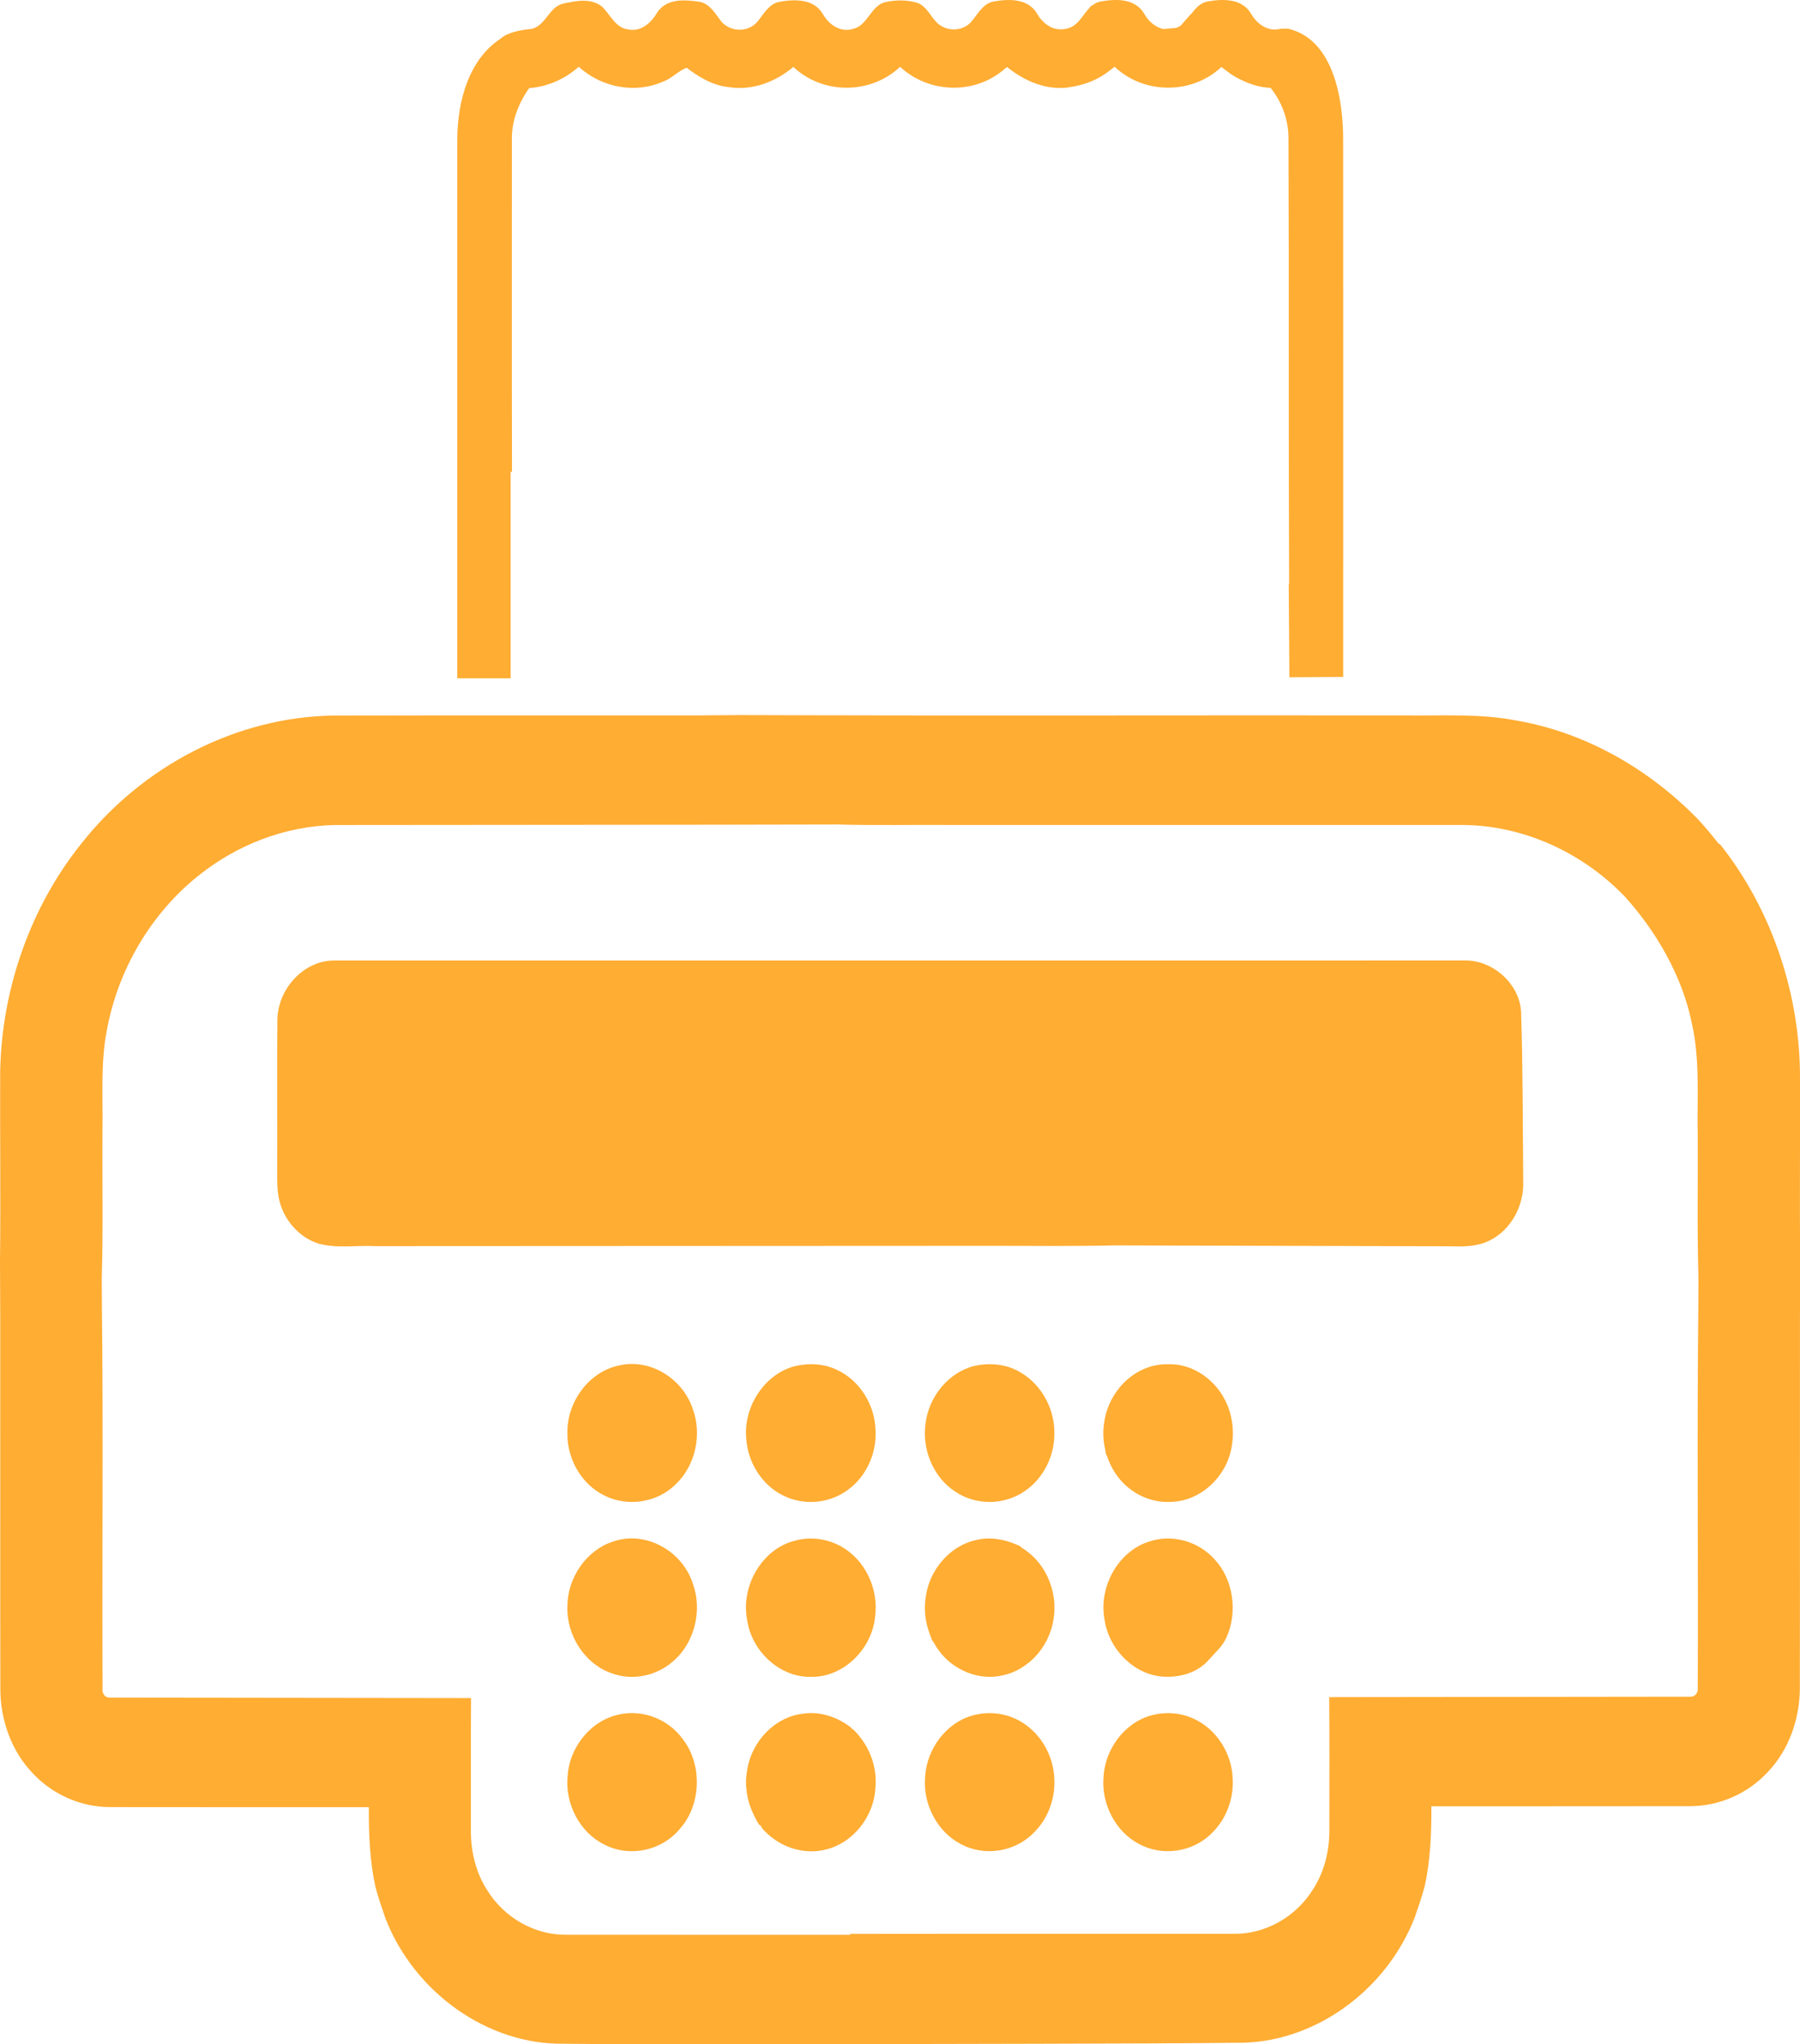 <?xml version="1.0" encoding="utf-8"?>
<!-- Generator: Adobe Illustrator 16.0.3, SVG Export Plug-In . SVG Version: 6.00 Build 0)  -->
<!DOCTYPE svg PUBLIC "-//W3C//DTD SVG 1.1//EN" "http://www.w3.org/Graphics/SVG/1.1/DTD/svg11.dtd">
<svg version="1.1" id="Layer_1" xmlns:x="http://ns.adobe.com/Extensibility/1.0/" xmlns:i="http://ns.adobe.com/AdobeIllustrator/10.0/" xmlns:graph="http://ns.adobe.com/Graphs/1.0/"
	 xmlns="http://www.w3.org/2000/svg" xmlns:xlink="http://www.w3.org/1999/xlink" xmlns:a="http://ns.adobe.com/AdobeSVGViewerExtensions/3.0/"
	 x="0px" y="0px" width="74.824px" height="84.981px" viewBox="0 0 74.824 84.981" enable-background="new 0 0 74.824 84.981"
	 xml:space="preserve">
<g id="Download_-_Orange">
</g>
<g id="Icon_2_-_Comments1">
</g>
<g id="Comments_-_Grey">
</g>
<g id="Go_to_Web">
</g>
<g id="Notepad">
</g>
<g id="Checklist">
</g>
<g id="Loading_3">
</g>
<g id="Print">
</g>
<g id="Tools">
</g>
<g id="Plus">
	<path fill="#FFAD33" d="M49.951,71.632c-0.629-0.417-1.42-0.52-2.131-0.311c-1.063,0.303-1.877,1.367-1.947,2.537
		c-0.102,1.139,0.508,2.291,1.465,2.792c0.982,0.54,2.27,0.35,3.064-0.475c0.564-0.556,0.879-1.384,0.842-2.202
		C51.219,73.025,50.713,72.116,49.951,71.632z"/>
	<path fill="#FFAD33" d="M42.451,57.07c-0.578-0.362-1.285-0.433-1.934-0.291c-1.061,0.255-1.916,1.261-2.045,2.417
		c-0.15,1.078,0.34,2.221,1.209,2.793c0.865,0.601,2.051,0.596,2.914-0.002c0.762-0.511,1.246-1.449,1.234-2.408
		C43.842,58.556,43.285,57.565,42.451,57.07z"/>
	<path fill="#FFAD33" d="M21.225,19.591c0.02,0.014,0.037,0.031,0.057,0.046c-0.01-4.61-0.002-9.222-0.004-13.832
		C21.264,5.023,21.561,4.274,22,3.661c0.754-0.053,1.475-0.369,2.057-0.885c0.949,0.863,2.338,1.129,3.498,0.62
		c0.363-0.126,0.635-0.444,0.986-0.581c0.521,0.399,1.104,0.742,1.754,0.807c0.961,0.154,1.932-0.205,2.684-0.84
		c1.227,1.157,3.211,1.15,4.438-0.004c1.188,1.104,3.078,1.168,4.309,0.117c0.045-0.035,0.092-0.071,0.135-0.108
		c0.238,0.19,0.494,0.36,0.762,0.498c0.01,0.006,0.021,0.011,0.033,0.017c0.498,0.25,1.043,0.389,1.602,0.348
		c0.072,0,0.139-0.01,0.199-0.027c0.168-0.021,0.336-0.057,0.5-0.103c0.414-0.112,0.807-0.302,1.154-0.575
		c0.074-0.055,0.148-0.111,0.221-0.172c0.586,0.556,1.346,0.844,2.113,0.869c0.006,0,0.01,0.001,0.016,0.001
		c0.834,0.024,1.676-0.26,2.313-0.86c0.068,0.055,0.137,0.109,0.209,0.16c0.225,0.18,0.471,0.322,0.73,0.432
		c0.012,0.005,0.023,0.011,0.035,0.016c0.01,0.004,0.02,0.008,0.029,0.013c0.33,0.144,0.68,0.233,1.041,0.249
		c0.451,0.561,0.729,1.283,0.742,2.025c0.025,6.2-0.002,12.403,0.027,18.604H53.57l0.029,3.872l2.236-0.014v-3.858
		c0-6.157,0.004-12.314-0.002-18.472c0.004-1.773-0.436-4.087-2.164-4.584c0,0-0.105-0.061-0.414-0.026l-0.004-0.011
		c-0.027,0.009-0.055,0.016-0.082,0.021c-0.02,0.003-0.041,0.006-0.063,0.01c-0.01,0.002-0.02,0.003-0.029,0.004l-0.096,0.005
		C52.578,1.226,52.209,0.935,52,0.563c-0.385-0.647-1.195-0.611-1.816-0.499c-0.293,0.058-0.482,0.276-0.66,0.511
		c0-0.007,0.002-0.012,0.004-0.018l-0.451,0.512c-0.059,0.037-0.121,0.068-0.186,0.091l-0.527,0.046
		c-0.029-0.006-0.061-0.012-0.09-0.021c0,0-0.002-0.001-0.004-0.001c-0.006-0.002-0.014-0.006-0.02-0.007
		c-0.197-0.068-0.377-0.201-0.52-0.368l-0.021-0.025c-0.057-0.068-0.107-0.143-0.15-0.221c-0.385-0.647-1.197-0.611-1.816-0.499
		c-0.09,0.018-0.168,0.051-0.242,0.094c-0.008,0.006-0.018,0.011-0.025,0.017c-0.021,0.012-0.039,0.026-0.059,0.041
		c-0.008,0.005-0.014,0.01-0.021,0.016c0,0-0.002,0.001-0.002,0.002c-0.021,0.009-0.041,0.016-0.064,0.027
		c-0.016,0.024-0.031,0.05-0.047,0.076c-0.117,0.12-0.221,0.265-0.324,0.402c-0.107,0.139-0.221,0.266-0.363,0.354
		c-0.059,0.033-0.121,0.06-0.184,0.08c-0.006,0.002-0.012,0.004-0.018,0.006c-0.059,0.013-0.117,0.024-0.176,0.035
		c-0.16,0.018-0.322-0.002-0.473-0.057c-0.146-0.062-0.281-0.156-0.398-0.275c-0.02-0.02-0.037-0.041-0.053-0.064v0.01
		c-0.07-0.08-0.135-0.169-0.186-0.264c-0.387-0.647-1.197-0.611-1.818-0.499c-0.432,0.087-0.643,0.521-0.914,0.839
		c-0.402,0.461-1.176,0.414-1.535-0.086l0.002,0.011c-0.225-0.277-0.396-0.62-0.748-0.722c-0.422-0.117-0.881-0.113-1.307-0.016
		c-0.596,0.156-0.725,0.985-1.334,1.111c-0.506,0.162-0.998-0.172-1.252-0.624c-0.385-0.647-1.195-0.612-1.816-0.5
		C31.953,0.165,31.74,0.6,31.471,0.917c-0.402,0.461-1.178,0.413-1.535-0.085c-0.227-0.313-0.457-0.681-0.85-0.757
		c-0.598-0.09-1.379-0.156-1.77,0.449c-0.252,0.438-0.693,0.814-1.203,0.697c-0.516-0.053-0.738-0.597-1.072-0.934
		c-0.471-0.389-1.111-0.25-1.646-0.133c-0.578,0.137-0.721,0.943-1.316,1.049c-0.414,0.039-0.977,0.135-1.281,0.412
		c-1.287,0.843-1.787,2.56-1.789,4.196c0,2.093,0,4.187,0,6.278l0,0v16.107h2.217V19.591z"/>
	<path fill="#FFAD33" d="M43.805,66.427c-0.01-0.07-0.023-0.142-0.037-0.211c-0.002-0.006-0.004-0.012-0.004-0.018
		c-0.014-0.06-0.029-0.119-0.045-0.178c-0.006-0.018-0.01-0.037-0.016-0.055c-0.014-0.041-0.025-0.081-0.041-0.123
		c-0.012-0.033-0.023-0.066-0.035-0.101c-0.008-0.016-0.016-0.032-0.021-0.05c-0.16-0.396-0.404-0.756-0.713-1.034
		c-0.006-0.007-0.012-0.011-0.018-0.017c-0.031-0.027-0.061-0.055-0.094-0.081c-0.104-0.086-0.215-0.165-0.33-0.233
		c-0.008-0.005-0.016-0.009-0.021-0.014c0.004-0.005,0.01-0.01,0.014-0.016c-0.127-0.063-0.258-0.119-0.391-0.166
		c-0.119-0.046-0.24-0.081-0.363-0.106c-0.363-0.083-0.736-0.097-1.102-0.007c-0.023,0.004-0.045,0.01-0.068,0.017
		c-0.002,0-0.002,0-0.002,0c-0.002,0.001-0.002,0.001-0.004,0.001c-0.66,0.16-1.24,0.61-1.615,1.209
		c-0.002,0.002-0.004,0.005-0.006,0.008c-0.035,0.055-0.066,0.111-0.098,0.17c-0.004,0.009-0.01,0.018-0.014,0.025
		c-0.027,0.054-0.053,0.106-0.078,0.159c-0.006,0.017-0.014,0.034-0.021,0.051c-0.018,0.046-0.037,0.093-0.055,0.14
		c-0.01,0.027-0.018,0.055-0.027,0.082c-0.012,0.037-0.025,0.074-0.035,0.113c-0.012,0.039-0.021,0.08-0.031,0.12
		c-0.006,0.026-0.012,0.052-0.018,0.077c-0.012,0.057-0.021,0.112-0.029,0.17c0,0.007-0.004,0.015-0.004,0.023
		c-0.002,0.005-0.002,0.012-0.002,0.018c-0.002,0.016-0.006,0.033-0.008,0.05c-0.004,0.025-0.006,0.051-0.008,0.076
		c-0.004,0.04-0.01,0.079-0.012,0.119c-0.029,0.418,0.035,0.84,0.178,1.229c0.039,0.121,0.084,0.24,0.133,0.357
		c0.006-0.005,0.01-0.01,0.016-0.016c0.037,0.073,0.078,0.145,0.123,0.215c0.01,0.016,0.021,0.033,0.031,0.049
		c0.025,0.037,0.049,0.075,0.076,0.111c0.02,0.029,0.041,0.057,0.063,0.084s0.043,0.053,0.064,0.079
		c0.023,0.026,0.047,0.054,0.07,0.079c0.023,0.027,0.049,0.053,0.074,0.08c0.023,0.023,0.047,0.046,0.07,0.068
		s0.049,0.045,0.074,0.066c0.031,0.027,0.061,0.053,0.092,0.078c0.008,0.004,0.014,0.01,0.02,0.014
		c0.613,0.48,1.418,0.688,2.168,0.501c0.367-0.079,0.713-0.251,1.012-0.487c0.014-0.008,0.025-0.018,0.037-0.027
		c0.02-0.016,0.039-0.031,0.061-0.049c0.303-0.256,0.551-0.584,0.727-0.95c0.004-0.009,0.008-0.015,0.01-0.022
		c0.027-0.055,0.051-0.111,0.072-0.168c0.004-0.008,0.008-0.015,0.01-0.023c0.102-0.262,0.164-0.54,0.188-0.822
		c0-0.006,0-0.013,0.002-0.02c0.002-0.043,0.004-0.085,0.006-0.127c0.004-0.111,0.004-0.219-0.004-0.328
		C43.818,66.554,43.813,66.489,43.805,66.427z"/>
	<path fill="#FFAD33" d="M51.016,58.401c-0.418-1.016-1.424-1.729-2.467-1.689c-0.037-0.001-0.074,0.001-0.111,0.002
		c-0.004,0-0.006,0-0.01,0c-0.154,0.004-0.305,0.023-0.455,0.059c-0.012,0.002-0.025,0.004-0.037,0.007
		c-1.061,0.255-1.916,1.261-2.045,2.417c-0.049,0.344-0.031,0.694,0.045,1.031c0.014,0.094,0.031,0.187,0.051,0.277
		c0.006-0.006,0.012-0.012,0.018-0.019c0.193,0.614,0.576,1.161,1.096,1.503c0.275,0.191,0.582,0.32,0.9,0.39
		c0.178,0.04,0.359,0.059,0.541,0.058c0.018,0,0.037,0,0.053,0c0.027-0.002,0.055,0,0.08-0.002c0.021,0,0.043-0.003,0.064-0.004
		c0.006-0.001,0.012-0.001,0.018-0.002c1.145-0.059,2.189-1.001,2.426-2.201c0.004-0.014,0.004-0.029,0.008-0.043
		c0.039-0.199,0.061-0.402,0.059-0.605c0.002-0.215-0.021-0.428-0.066-0.635C51.145,58.757,51.092,58.575,51.016,58.401z"/>
	<path fill="#FFAD33" d="M48.311,69.696c0.693,0.055,1.457-0.139,1.941-0.701c0.262-0.297,0.576-0.56,0.736-0.938
		c0.471-1.048,0.279-2.395-0.49-3.223c-0.691-0.781-1.809-1.079-2.762-0.74c-1.244,0.405-2.072,1.855-1.824,3.223
		C46.092,68.567,47.131,69.599,48.311,69.696z"/>
	<path fill="#FFAD33" d="M42.535,71.631c-0.631-0.417-1.422-0.519-2.133-0.31c-1.061,0.303-1.875,1.367-1.945,2.537
		c-0.104,1.138,0.506,2.29,1.465,2.791c0.98,0.541,2.27,0.35,3.063-0.475c0.566-0.555,0.881-1.383,0.844-2.202
		C43.803,73.024,43.295,72.116,42.535,71.631z"/>
	<path fill="#FFAD33" d="M34.826,56.963c-0.553-0.279-1.195-0.311-1.785-0.171c-1.248,0.318-2.158,1.684-2.018,3.048
		c0.076,0.978,0.66,1.883,1.486,2.306c0.871,0.46,1.975,0.373,2.766-0.234c0.736-0.542,1.176-1.506,1.119-2.46
		C36.369,58.394,35.73,57.392,34.826,56.963z"/>
	<path fill="#FFAD33" d="M25.441,64.099c-1.064,0.357-1.848,1.479-1.855,2.673c-0.045,1.213,0.727,2.392,1.805,2.773
		c0.9,0.354,1.965,0.121,2.676-0.563c0.811-0.753,1.125-2.05,0.742-3.125C28.361,64.429,26.771,63.597,25.441,64.099z"/>
	<path fill="#FFAD33" d="M28.104,61.687c0.799-0.76,1.086-2.053,0.695-3.115c-0.439-1.314-1.842-2.129-3.115-1.797
		c-1.197,0.266-2.125,1.498-2.098,2.807c-0.016,1,0.514,1.979,1.33,2.471C25.906,62.677,27.266,62.532,28.104,61.687z"/>
	<path fill="#FFAD33" d="M25.564,71.316c-1.064,0.296-1.898,1.353-1.971,2.528c-0.107,1.146,0.51,2.316,1.482,2.811
		c1.047,0.573,2.426,0.305,3.201-0.645c0.871-0.986,0.924-2.643,0.123-3.692C27.756,71.41,26.586,71.008,25.564,71.316z"/>
	<path fill="#FFAD33" d="M35.424,71.881c-0.01-0.009-0.02-0.017-0.029-0.024c0.006-0.005,0.01-0.01,0.014-0.015
		c-0.186-0.149-0.387-0.275-0.6-0.376c-0.018-0.009-0.035-0.016-0.053-0.023c-0.049-0.021-0.098-0.041-0.145-0.061
		c-0.027-0.01-0.053-0.02-0.08-0.028c-0.381-0.132-0.783-0.178-1.184-0.11c-0.08,0.009-0.158,0.024-0.236,0.042
		c-0.01,0.001-0.018,0.003-0.027,0.004c-0.037,0.009-0.072,0.021-0.107,0.032c-0.02,0.006-0.037,0.01-0.057,0.016
		c-0.053,0.017-0.104,0.035-0.154,0.057c-0.014,0.006-0.027,0.01-0.041,0.016c-0.053,0.021-0.104,0.047-0.156,0.073
		c-0.012,0.005-0.023,0.011-0.035,0.017c-0.049,0.025-0.096,0.053-0.145,0.082c-0.012,0.008-0.027,0.016-0.039,0.024
		c-0.039,0.023-0.076,0.052-0.115,0.077c-0.021,0.016-0.043,0.029-0.064,0.047c-0.016,0.012-0.031,0.023-0.047,0.035
		c-0.412,0.324-0.74,0.771-0.926,1.28c-0.006,0.015-0.012,0.03-0.016,0.046c-0.014,0.037-0.025,0.074-0.037,0.112
		c-0.014,0.043-0.025,0.085-0.035,0.128c-0.004,0.012-0.006,0.024-0.01,0.037c-0.02,0.086-0.037,0.174-0.049,0.262
		c-0.051,0.284-0.053,0.57-0.012,0.85c0.039,0.311,0.129,0.611,0.26,0.891c0.076,0.172,0.164,0.338,0.262,0.494
		c0.006-0.004,0.012-0.01,0.018-0.014c0.031,0.043,0.063,0.086,0.096,0.127c-0.002,0.004-0.004,0.008-0.008,0.012
		c0.209,0.242,0.457,0.445,0.727,0.603c0.146,0.088,0.301,0.157,0.461,0.213c0.025,0.009,0.049,0.019,0.074,0.026
		c0.014,0.004,0.027,0.008,0.043,0.012c0.447,0.137,0.924,0.158,1.381,0.035c1.1-0.273,1.977-1.354,2.037-2.563
		c0.002-0.021,0.004-0.041,0.004-0.062c0.002-0.005,0.002-0.008,0.002-0.012c0.063-0.9-0.326-1.79-0.959-2.374
		C35.432,71.873,35.428,71.877,35.424,71.881z"/>
	<path fill="#FFAD33" d="M13.258,51.702c0.762,0.203,1.557,0.061,2.332,0.1l25.74-0.012c1.666,0.003,3.346,0.019,5.002-0.018
		l13.994,0.037c0.539,0.018,1.078,0.012,1.578-0.232c0.883-0.42,1.457-1.439,1.414-2.467c-0.021-2.359-0.012-4.705-0.088-7.063
		c-0.086-1.203-1.209-2.123-2.307-2.12l-47.047,0.002c-1.25,0.002-2.354,1.186-2.346,2.521c-0.016,2.045,0,4.092-0.006,6.139
		c-0.002,0.404-0.01,0.812,0.064,1.211C11.766,50.696,12.436,51.453,13.258,51.702z"/>
	<path fill="#FFAD33" d="M33.725,69.708c1.309,0.022,2.523-1.125,2.654-2.516c0.127-0.977-0.268-1.993-0.986-2.604
		c-0.656-0.57-1.57-0.773-2.385-0.531c-1.309,0.339-2.217,1.847-1.955,3.26C31.24,68.669,32.445,69.745,33.725,69.708z"/>
	<path fill="#FFAD33" d="M0.01,54.753c0.006,5.143-0.004,10.285,0.004,15.429c-0.006,1.308,0.463,2.621,1.35,3.537
		c0.836,0.897,2.014,1.399,3.197,1.403c3.59,0.008,7.182,0,10.771,0.004c-0.008,1.082,0.039,2.236,0.271,3.297
		c0.117,0.458,0.275,0.9,0.428,1.348c1.213,3.084,4.258,5.234,7.4,5.188c3.803,0.047,7.604,0.002,11.404,0.023
		c3.801-0.021,12.766-0.016,16.566-0.063c3.145,0.048,6.188-2.103,7.4-5.188c0.152-0.446,0.311-0.89,0.428-1.347
		c0.232-1.062,0.279-2.215,0.271-3.297c3.592-0.004,7.182,0.004,10.773-0.004c1.184-0.004,2.359-0.507,3.197-1.403
		c0.885-0.916,1.354-2.229,1.348-3.537c0.008-5.144-0.002-10.286,0.004-15.429l0.01-2.32c-0.029-2.633,0.006-5.267-0.01-7.898
		c-0.066-3.424-1.256-6.808-3.336-9.418l-0.033,0.01c-0.283-0.365-0.578-0.719-0.889-1.051c-2.066-2.112-4.705-3.6-7.537-4.086
		c-1.502-0.291-3.031-0.193-4.551-0.211c-9.252-0.01-18.422,0.02-27.674-0.014h-0.088l-1.654,0.014
		c-5.061,0.004-10.125-0.005-15.188,0.006c-4.021,0.053-7.957,2.08-10.529,5.371c-2.078,2.61-3.27,5.994-3.336,9.418
		C-0.004,47.167,0.031,49.8,0,52.433L0.01,54.753z M4.26,47.019c0.023-1.393-0.086-2.801,0.178-4.175
		c0.463-2.548,1.852-4.876,3.795-6.429c1.619-1.306,3.623-2.071,5.654-2.118c5.131-0.007,10.266-0.007,15.4-0.013l0,0h0.107
		c0.002,0,0.004,0,0.008,0l5.4-0.01c1.6,0.045,3.199,0.008,4.797,0.021c7.068,0,14.135,0,21.203,0
		c2.498,0.014,4.963,1.122,6.746,2.983c1.305,1.447,2.391,3.31,2.785,5.283c0.348,1.543,0.203,3.141,0.24,4.713
		c0.01,1.936-0.029,3.873,0.029,5.811L70.6,54.06c-0.063,5.359-0.004,10.722-0.027,16.084c0.027,0.197-0.086,0.385-0.285,0.389
		L55.762,70.55c-0.17,0-0.338,0-0.508,0.002c0.016,1.825,0.004,3.652,0.006,5.479c0.012,0.874-0.199,1.759-0.664,2.485
		c-0.715,1.175-2.012,1.899-3.32,1.873c-5.316,0.006-10.633-0.005-15.951,0.004c0.012,0.012,0.016,0.024,0.027,0.037
		c-3.932,0-7.861,0.002-11.793-0.002c-1.309,0.027-2.605-0.698-3.32-1.873c-0.465-0.727-0.674-1.611-0.664-2.484
		c0.002-1.828-0.008-3.654,0.006-5.48c-0.168-0.002-0.338-0.002-0.508-0.002L4.547,70.571c-0.197-0.004-0.313-0.191-0.283-0.389
		c-0.025-5.361,0.033-10.725-0.029-16.084L4.23,53.124C4.293,51.089,4.244,49.053,4.26,47.019z"/>
	<rect id="_x3C_Slice_x3E__31_" fill="none" width="74.824" height="84.981"/>
</g>
<g id="Credit_Card">
</g>
</svg>
